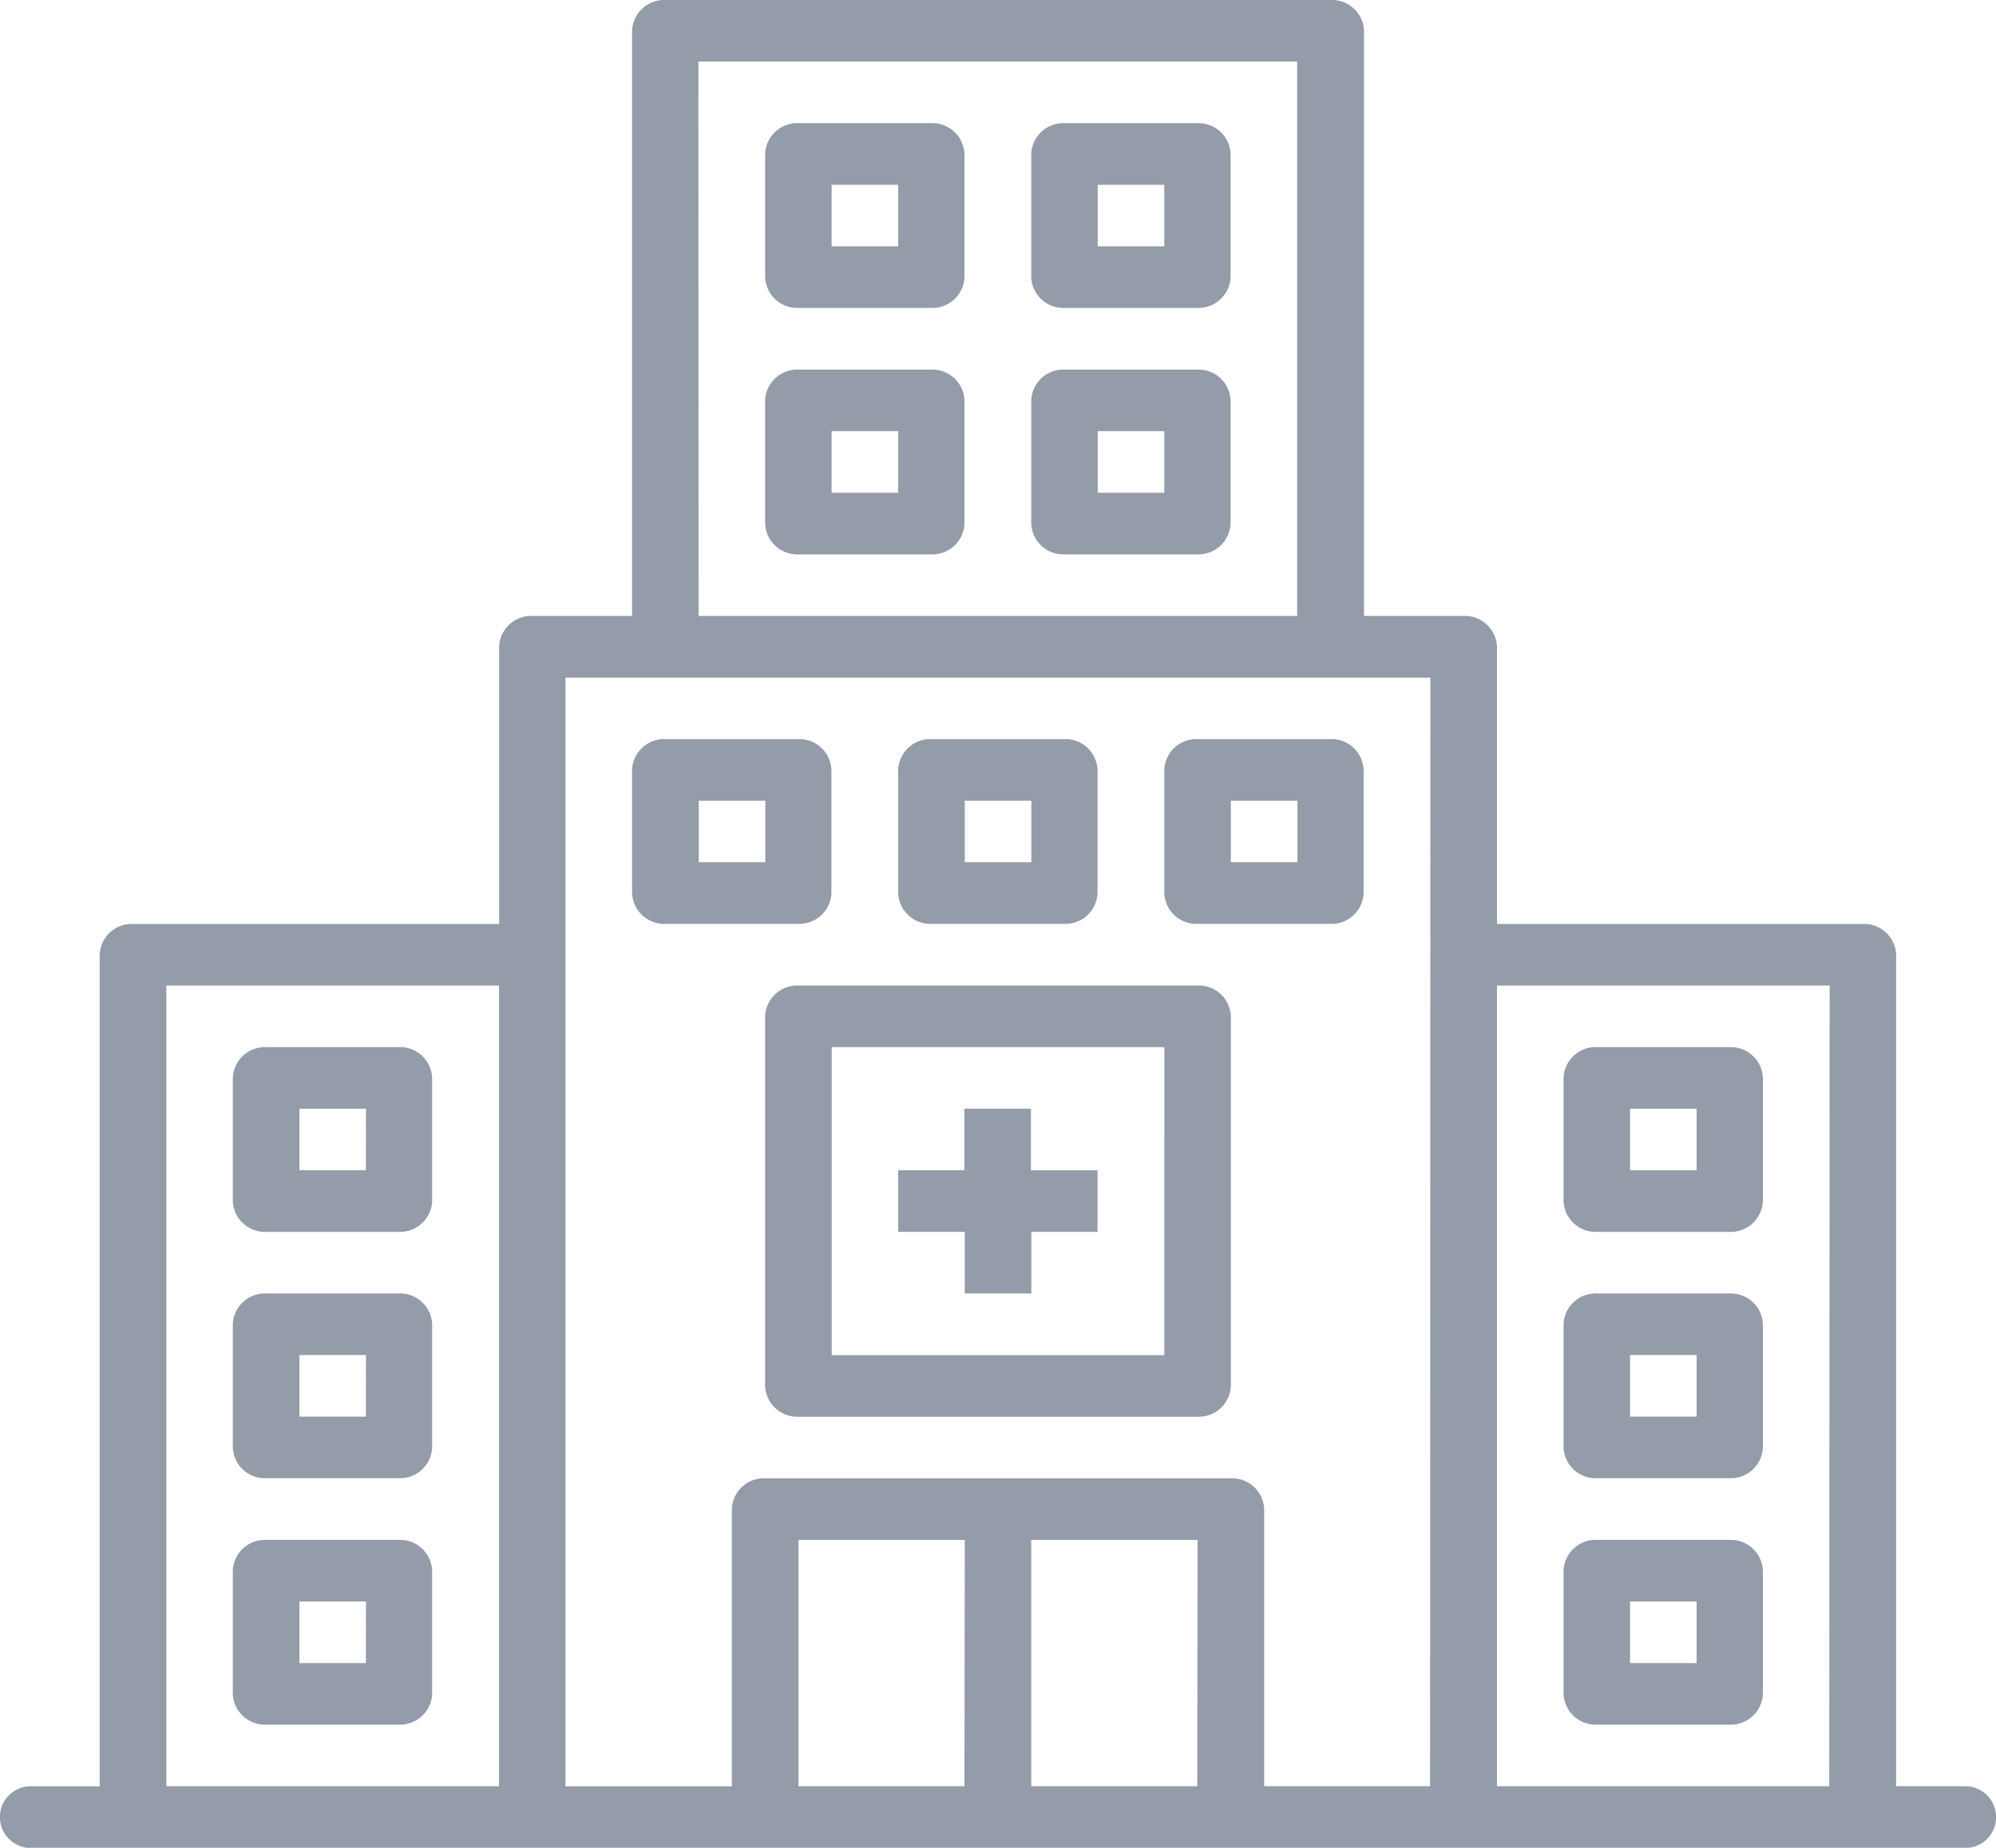 <svg id="Layer_48" data-name="Layer 48" xmlns="http://www.w3.org/2000/svg" width="20.027" height="18.543" viewBox="0 0 20.027 18.543">
  <path id="Path_224" data-name="Path 224" d="M22.669,27.854A.322.322,0,0,0,23,27.545V26.309A.322.322,0,0,0,22.669,26H21.334a.322.322,0,0,0-.334.309v1.236a.322.322,0,0,0,.334.309Zm-1-1.236h.668v.618h-.668Z" transform="translate(-14.658 -18.583)" fill="#939ca8"/>
  <path id="Path_225" data-name="Path 225" d="M29.334,27.854h1.335A.322.322,0,0,0,31,27.545V26.309A.322.322,0,0,0,30.669,26H29.334a.322.322,0,0,0-.334.309v1.236A.322.322,0,0,0,29.334,27.854Zm.334-1.236h.668v.618h-.668Z" transform="translate(-19.988 -18.583)" fill="#939ca8"/>
  <path id="Path_226" data-name="Path 226" d="M37.334,27.854h1.335A.322.322,0,0,0,39,27.545V26.309A.322.322,0,0,0,38.669,26H37.334a.322.322,0,0,0-.334.309v1.236A.322.322,0,0,0,37.334,27.854Zm.334-1.236h.668v.618h-.668Z" transform="translate(-25.318 -18.583)" fill="#939ca8"/>
  <path id="Path_227" data-name="Path 227" d="M26.669,14H25.334a.322.322,0,0,0-.334.309v1.236a.322.322,0,0,0,.334.309h1.335A.322.322,0,0,0,27,15.545V14.309A.322.322,0,0,0,26.669,14Zm-.334,1.236h-.668v-.618h.668Z" transform="translate(-17.323 -10.291)" fill="#939ca8"/>
  <path id="Path_228" data-name="Path 228" d="M34.669,14H33.334a.322.322,0,0,0-.334.309v1.236a.322.322,0,0,0,.334.309h1.335A.322.322,0,0,0,35,15.545V14.309A.322.322,0,0,0,34.669,14Zm-.334,1.236h-.668v-.618h.668Z" transform="translate(-22.653 -10.291)" fill="#939ca8"/>
  <path id="Path_229" data-name="Path 229" d="M26.669,6H25.334A.322.322,0,0,0,25,6.309V7.545a.322.322,0,0,0,.334.309h1.335A.322.322,0,0,0,27,7.545V6.309A.322.322,0,0,0,26.669,6Zm-.334,1.236h-.668V6.618h.668Z" transform="translate(-17.323 -4.764)" fill="#939ca8"/>
  <path id="Path_230" data-name="Path 230" d="M34.669,6H33.334A.322.322,0,0,0,33,6.309V7.545a.322.322,0,0,0,.334.309h1.335A.322.322,0,0,0,35,7.545V6.309A.322.322,0,0,0,34.669,6Zm-.334,1.236h-.668V6.618h.668Z" transform="translate(-22.653 -4.764)" fill="#939ca8"/>
  <path id="Path_231" data-name="Path 231" d="M50.669,44H49.334a.322.322,0,0,0-.334.309v1.236a.322.322,0,0,0,.334.309h1.335A.322.322,0,0,0,51,45.545V44.309A.322.322,0,0,0,50.669,44Zm-.334,1.236h-.668v-.618h.668Z" transform="translate(-33.312 -31.02)" fill="#939ca8"/>
  <path id="Path_232" data-name="Path 232" d="M50.669,36H49.334a.322.322,0,0,0-.334.309v1.236a.322.322,0,0,0,.334.309h1.335A.322.322,0,0,0,51,37.545V36.309A.322.322,0,0,0,50.669,36Zm-.334,1.236h-.668v-.618h.668Z" transform="translate(-33.312 -25.492)" fill="#939ca8"/>
  <path id="Path_233" data-name="Path 233" d="M50.669,52H49.334a.322.322,0,0,0-.334.309v1.236a.322.322,0,0,0,.334.309h1.335A.322.322,0,0,0,51,53.545V52.309A.322.322,0,0,0,50.669,52Zm-.334,1.236h-.668v-.618h.668Z" transform="translate(-33.312 -36.547)" fill="#939ca8"/>
  <path id="Path_234" data-name="Path 234" d="M10.669,44H9.334A.322.322,0,0,0,9,44.309v1.236a.322.322,0,0,0,.334.309h1.335A.322.322,0,0,0,11,45.545V44.309A.322.322,0,0,0,10.669,44Zm-.334,1.236H9.668v-.618h.668Z" transform="translate(-6.664 -31.02)" fill="#939ca8"/>
  <path id="Path_235" data-name="Path 235" d="M10.669,36H9.334A.322.322,0,0,0,9,36.309v1.236a.322.322,0,0,0,.334.309h1.335A.322.322,0,0,0,11,37.545V36.309A.322.322,0,0,0,10.669,36Zm-.334,1.236H9.668v-.618h.668Z" transform="translate(-6.664 -25.492)" fill="#939ca8"/>
  <path id="Path_236" data-name="Path 236" d="M10.669,52H9.334A.322.322,0,0,0,9,52.309v1.236a.322.322,0,0,0,.334.309h1.335A.322.322,0,0,0,11,53.545V52.309A.322.322,0,0,0,10.669,52Zm-.334,1.236H9.668v-.618h.668Z" transform="translate(-6.664 -36.547)" fill="#939ca8"/>
  <path id="Path_237" data-name="Path 237" d="M21.693,19.925h-.668V11.581a.322.322,0,0,0-.334-.309H17.02V8.49a.322.322,0,0,0-.334-.309h-1V2.309A.322.322,0,0,0,15.351,2H8.676a.322.322,0,0,0-.334.309V8.181h-1a.322.322,0,0,0-.334.309v2.782H3.335A.322.322,0,0,0,3,11.581v8.345H2.334a.31.31,0,1,0,0,.618H21.693a.31.31,0,1,0,0-.618Zm-14.686,0H3.669V11.89H7.007Zm2-17.307h6.008V8.181H9.009Zm2.67,17.307H10.011V17.453H11.68Zm2.336,0H12.347V17.453h1.669Zm2.336,0H14.684V17.144a.322.322,0,0,0-.334-.309H9.677a.322.322,0,0,0-.334.309v2.782H7.674V8.8h8.678Zm4.005,0H17.02V11.89h3.338Z" transform="translate(-2 -2)" fill="#939ca8"/>
  <path id="Path_238" data-name="Path 238" d="M29.339,34H25.334a.322.322,0,0,0-.334.309v3.709a.322.322,0,0,0,.334.309h4.005a.322.322,0,0,0,.334-.309V34.309A.322.322,0,0,0,29.339,34Zm-.334,3.709H25.668V34.618h3.338Z" transform="translate(-17.323 -24.11)" fill="#939ca8"/>
  <path id="Path_239" data-name="Path 239" d="M29.668,39.854h.668v-.618H31v-.618h-.668V38h-.668v.618H29v.618h.668Z" transform="translate(-19.988 -26.874)" fill="#939ca8"/>
</svg>
